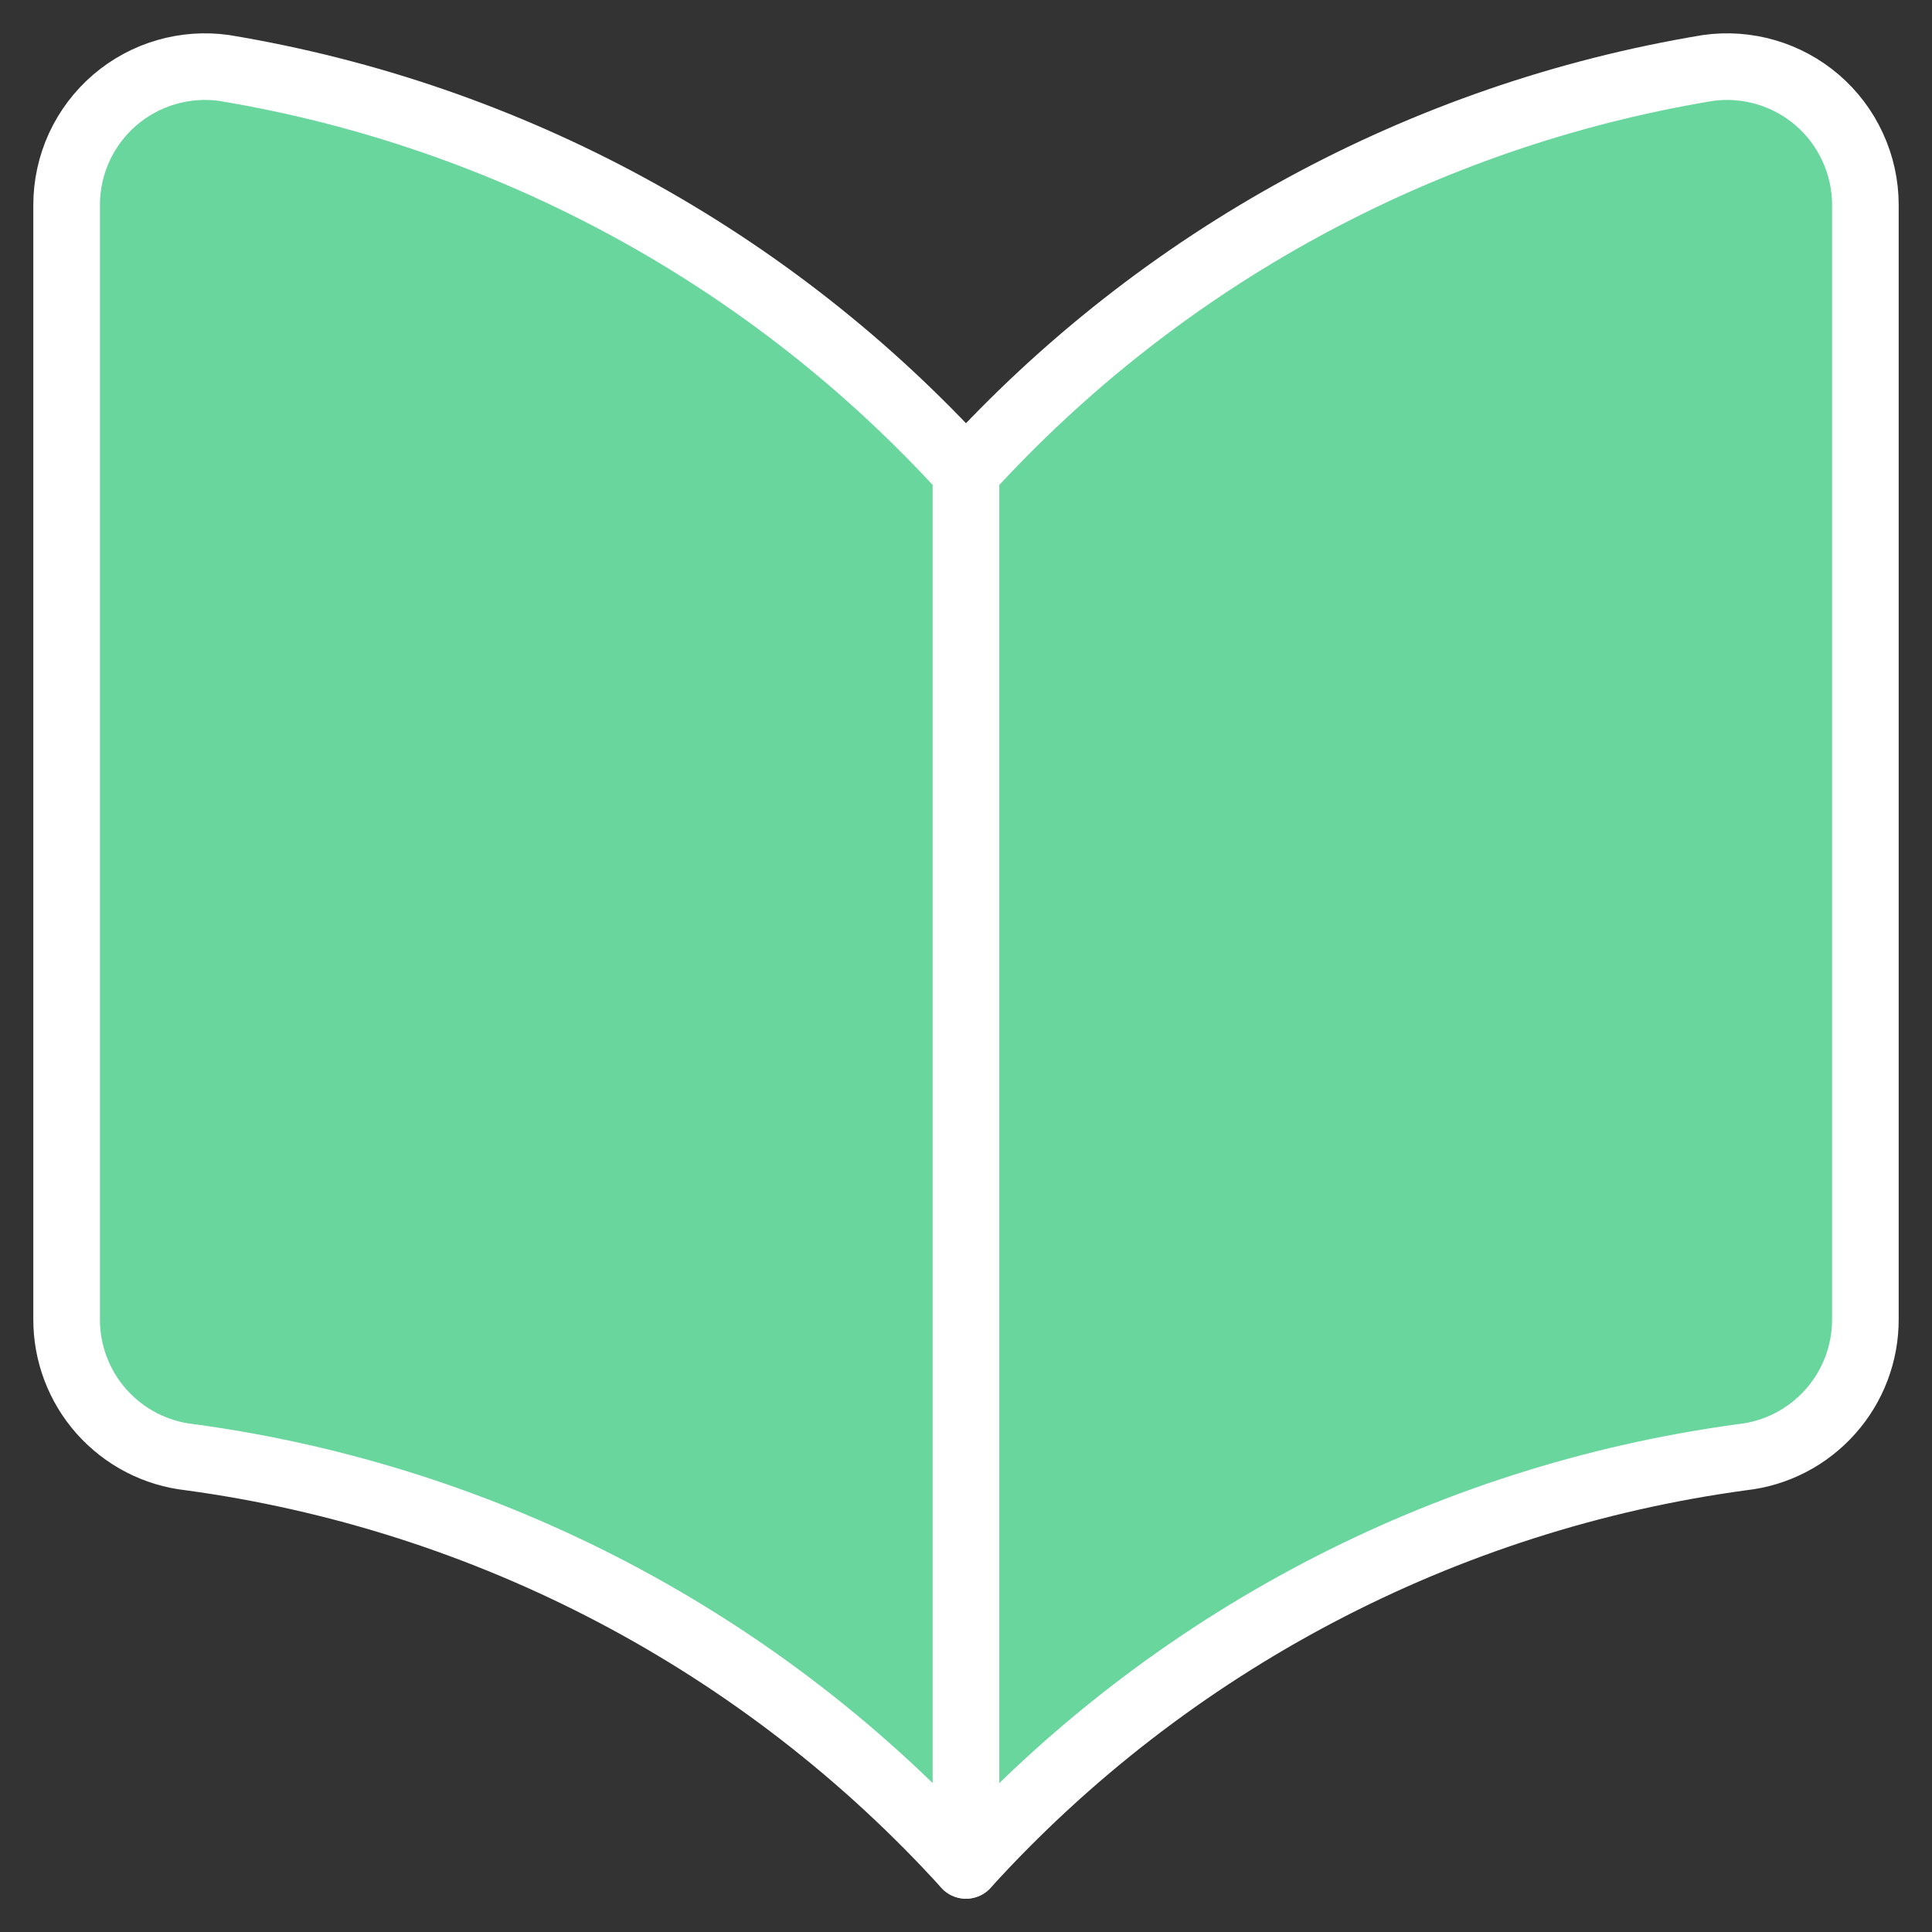 <svg width="29" height="29" viewBox="0 0 29 29" fill="none" xmlns="http://www.w3.org/2000/svg">
<rect x="0" y="0" width="29" height="29" fill="#333333" stroke="none"/>
<path d="M14.5 28C11.458 24.651 7.332 22.481 2.848 21.873C2.338 21.817 1.867 21.573 1.525 21.189C1.184 20.806 0.997 20.309 1 19.796V3.077C1 2.777 1.065 2.48 1.19 2.208C1.316 1.935 1.499 1.693 1.727 1.498C1.951 1.307 2.213 1.165 2.496 1.083C2.779 1.001 3.076 0.979 3.368 1.021C7.655 1.732 11.577 3.869 14.5 7.085V28Z" fill="#68D69D" stroke="white" stroke-linecap="round" stroke-linejoin="round"/>
<path d="M14.5 28C17.542 24.651 21.668 22.481 26.151 21.873C26.662 21.817 27.133 21.573 27.474 21.189C27.816 20.806 28.003 20.309 28 19.796V3.077C28 2.777 27.935 2.48 27.809 2.208C27.684 1.935 27.501 1.693 27.273 1.498C27.049 1.307 26.787 1.165 26.504 1.083C26.221 1.001 25.924 0.979 25.632 1.021C21.345 1.732 17.423 3.869 14.5 7.085V28Z" fill="#68D69D" stroke="white" stroke-linecap="round" stroke-linejoin="round"/>
</svg>
